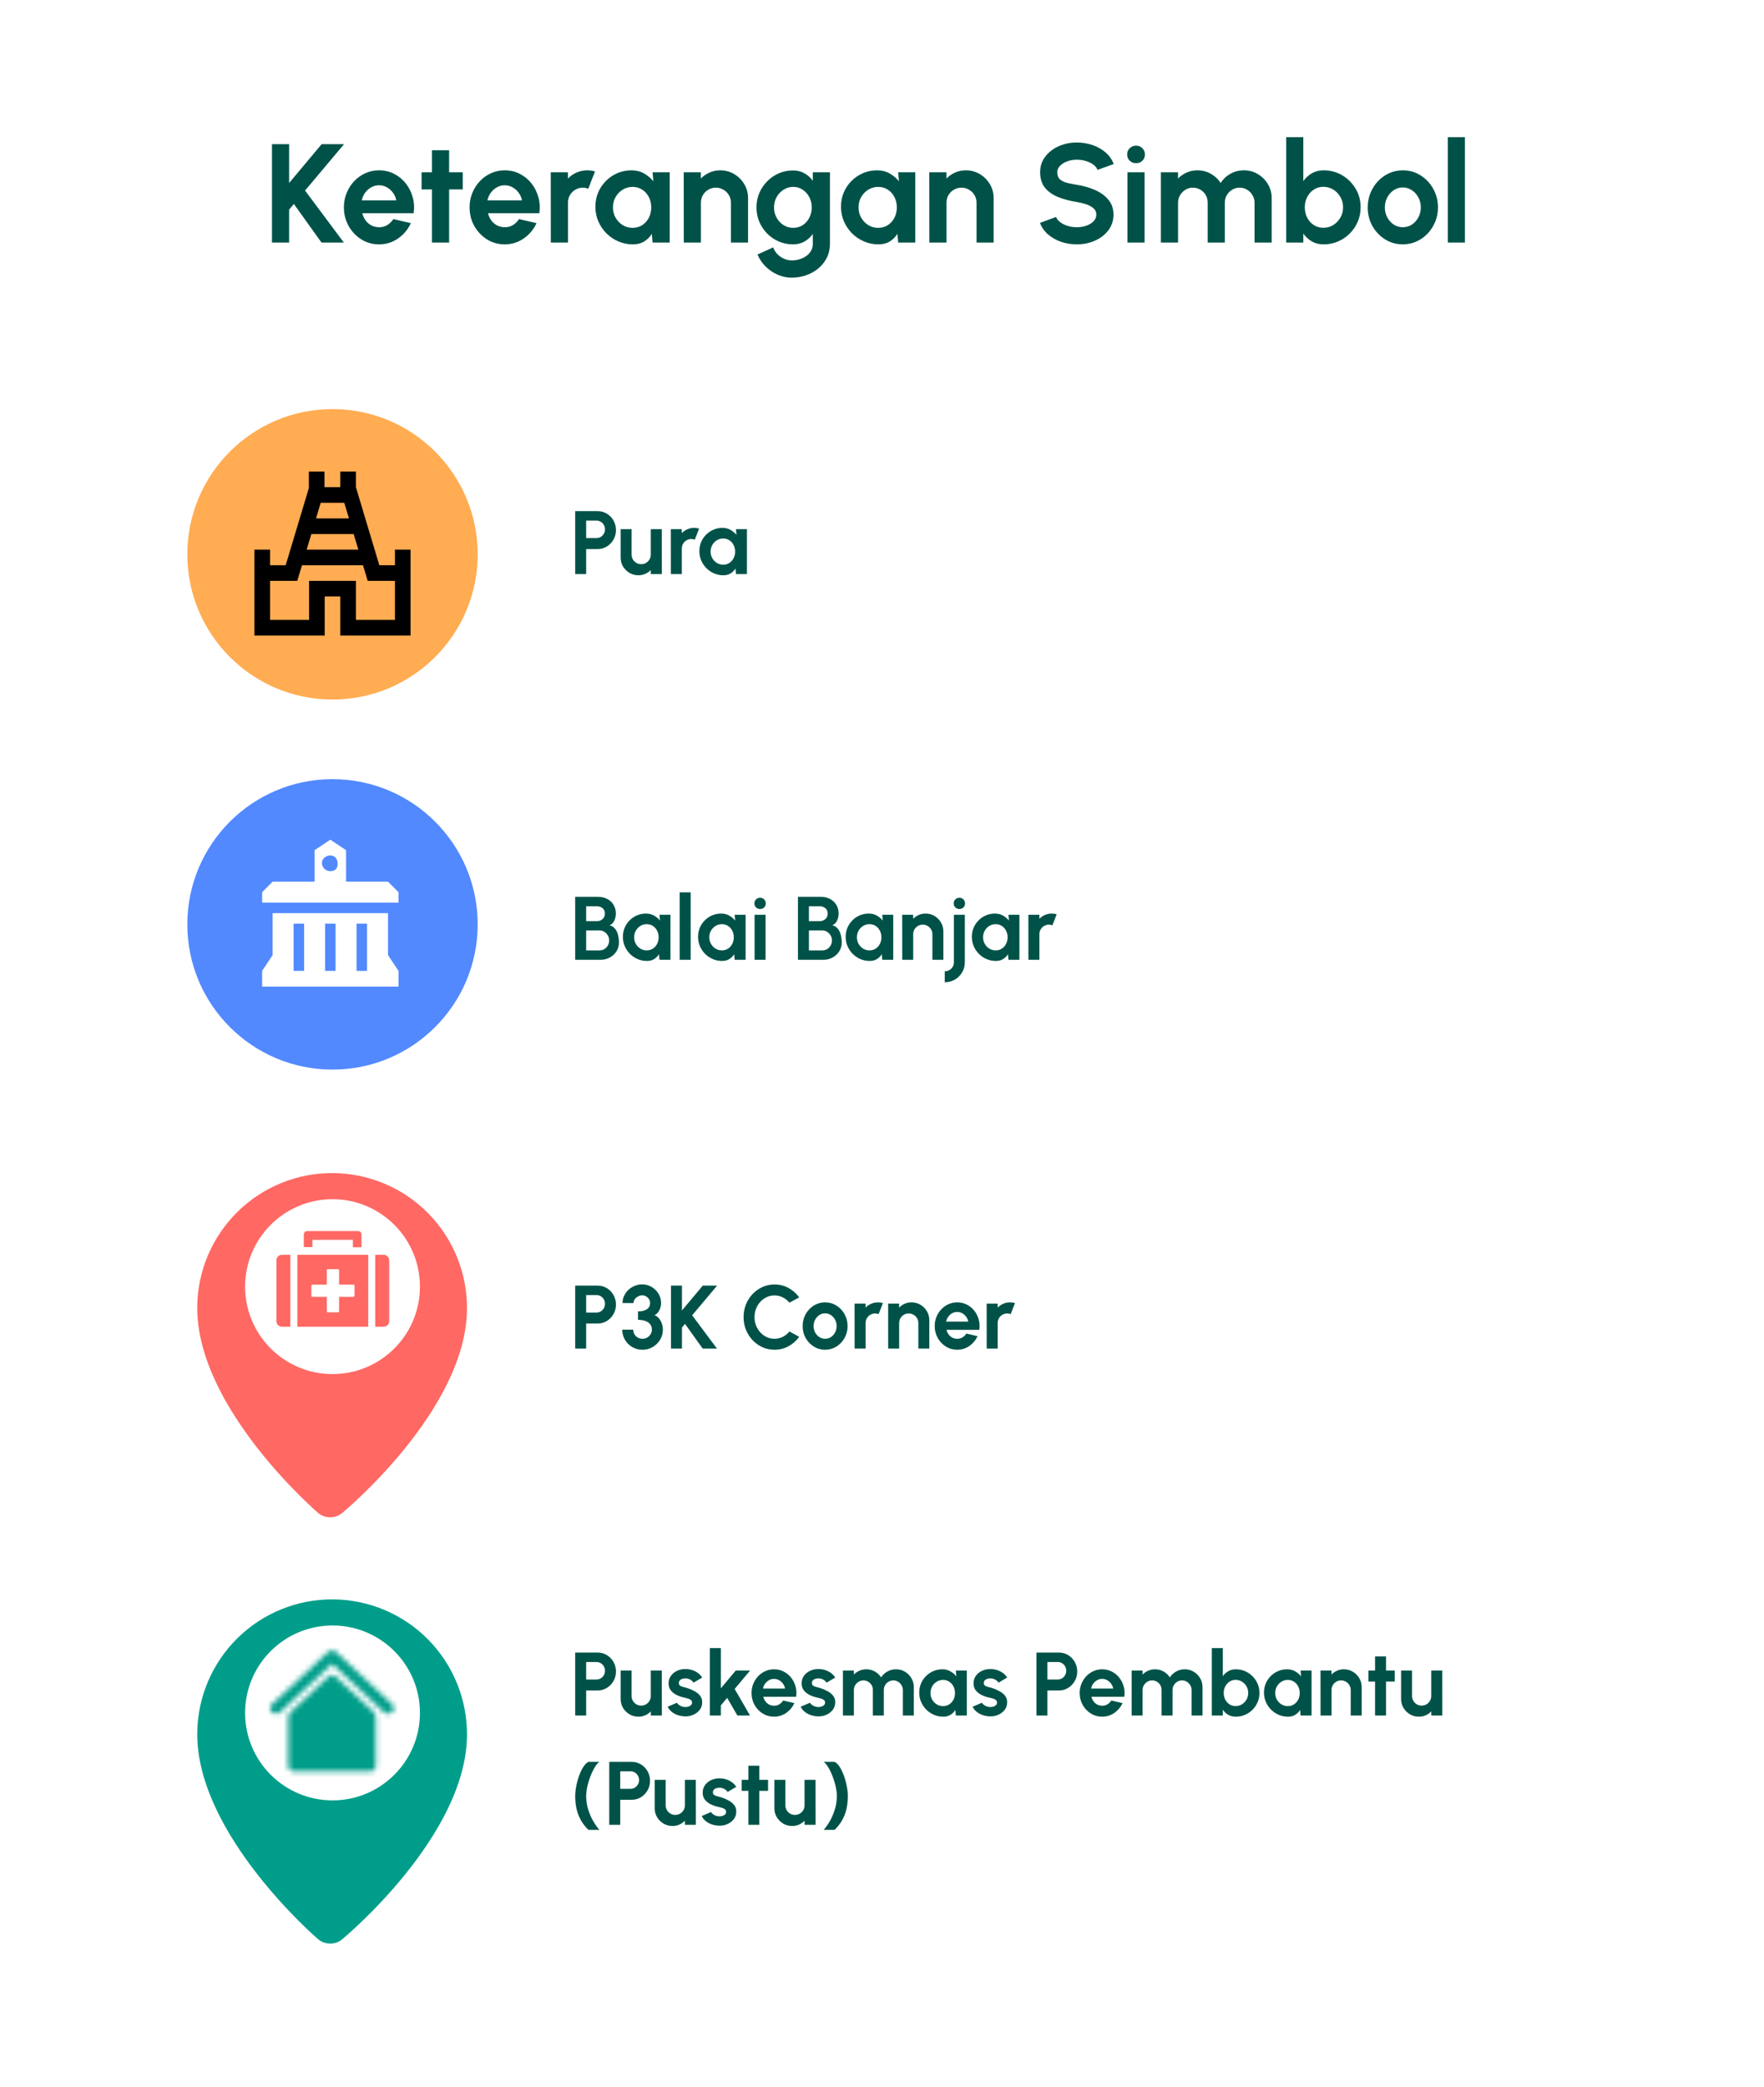 <svg width="339" height="401" viewBox="0 0 339 401" fill="none" xmlns="http://www.w3.org/2000/svg">
<rect y="0.6" width="338.7" height="400.2" rx="30" fill="white"/>
<circle cx="63.9" cy="106.5" r="27.9" fill="#FFAC52"/>
<path d="M75.898 105.6V108.6H72.898L68.398 93.6V90.6H65.398V93.6H62.353V90.6H59.353V93.78L54.898 108.6H51.898V105.6H48.898V122.1H62.398V114.6H65.398V122.1H78.898V105.6H75.898ZM68.863 105.6H58.933L59.833 102.6H67.963L68.863 105.6ZM67.063 99.6H60.733L61.633 96.6H66.163L67.063 99.6ZM75.898 119.1H68.398V111.6H59.398V119.1H51.898V111.6H57.133L58.033 108.6H69.763L70.663 111.6H75.898V119.1Z" fill="black"/>
<circle cx="63.9" cy="177.599" r="27.9" fill="#5289FF"/>
<path d="M74.567 169.392H66.503V163.344L63.479 161.328L60.455 163.344V169.392H52.391L50.375 171.408V173.424H76.583V171.408L74.567 169.392ZM63.479 164.352C64.285 164.352 64.89 164.957 64.89 165.965C64.89 166.973 64.285 167.376 63.479 167.376C62.673 167.376 61.866 166.771 61.866 165.763C61.866 164.957 62.673 164.352 63.479 164.352ZM74.567 175.44H52.391V183.504L50.375 186.528V189.552H76.583V186.528L74.567 183.504V175.44ZM58.439 186.528H56.423V177.456H58.439V186.528ZM64.487 186.528H62.471V177.456H64.487V186.528ZM70.535 186.528H68.519V177.456H70.535V186.528Z" fill="white"/>
<path d="M110.537 184.4V172.304H114.943C115.583 172.304 116.159 172.437 116.671 172.702C117.19 172.961 117.599 173.335 117.898 173.825C118.203 174.309 118.356 174.882 118.356 175.544C118.356 175.838 118.313 176.135 118.226 176.434C118.14 176.734 118.008 177.005 117.829 177.246C117.65 177.483 117.42 177.658 117.138 177.774C117.512 177.866 117.817 178.033 118.054 178.275C118.29 178.517 118.474 178.802 118.607 179.13C118.739 179.453 118.828 179.784 118.874 180.124C118.926 180.458 118.952 180.769 118.952 181.057C118.952 181.696 118.794 182.266 118.477 182.767C118.16 183.269 117.734 183.666 117.198 183.96C116.668 184.254 116.081 184.4 115.436 184.4H110.537ZM112.645 182.595H115.22C115.565 182.595 115.876 182.511 116.153 182.344C116.429 182.177 116.651 181.947 116.818 181.653C116.985 181.359 117.069 181.025 117.069 180.651C117.069 180.328 116.985 180.023 116.818 179.735C116.651 179.447 116.429 179.214 116.153 179.035C115.876 178.856 115.565 178.767 115.22 178.767H112.645V182.595ZM112.645 176.987H114.701C115.128 176.987 115.49 176.855 115.79 176.59C116.095 176.325 116.248 175.974 116.248 175.536C116.248 175.069 116.095 174.718 115.79 174.482C115.49 174.24 115.128 174.119 114.701 174.119H112.645V176.987ZM126.738 175.76H128.846V184.4H126.738L126.643 183.329C126.406 183.715 126.092 184.029 125.701 184.271C125.315 184.507 124.857 184.625 124.327 184.625C123.688 184.625 123.089 184.504 122.53 184.262C121.971 184.02 121.479 183.686 121.052 183.26C120.632 182.834 120.301 182.341 120.059 181.782C119.823 181.224 119.705 180.625 119.705 179.985C119.705 179.369 119.817 178.79 120.042 178.249C120.272 177.707 120.592 177.232 121.001 176.823C121.41 176.414 121.882 176.094 122.418 175.864C122.953 175.634 123.529 175.518 124.146 175.518C124.716 175.518 125.226 175.645 125.675 175.899C126.13 176.152 126.516 176.475 126.833 176.866L126.738 175.76ZM124.275 182.595C124.724 182.595 125.122 182.482 125.468 182.258C125.813 182.033 126.084 181.731 126.28 181.35C126.476 180.965 126.573 180.541 126.573 180.08C126.573 179.614 126.476 179.19 126.28 178.81C126.084 178.424 125.81 178.119 125.459 177.894C125.113 177.67 124.719 177.558 124.275 177.558C123.832 177.558 123.426 177.673 123.057 177.903C122.694 178.128 122.403 178.43 122.184 178.81C121.971 179.19 121.865 179.614 121.865 180.08C121.865 180.547 121.974 180.97 122.193 181.35C122.412 181.731 122.703 182.033 123.066 182.258C123.434 182.482 123.837 182.595 124.275 182.595ZM130.618 184.4V171.44H132.726V184.4H130.618ZM141.183 175.76H143.291V184.4H141.183L141.088 183.329C140.851 183.715 140.537 184.029 140.146 184.271C139.76 184.507 139.302 184.625 138.772 184.625C138.133 184.625 137.534 184.504 136.975 184.262C136.416 184.02 135.924 183.686 135.497 183.26C135.077 182.834 134.746 182.341 134.504 181.782C134.268 181.224 134.15 180.625 134.15 179.985C134.15 179.369 134.262 178.79 134.487 178.249C134.717 177.707 135.037 177.232 135.446 176.823C135.855 176.414 136.327 176.094 136.863 175.864C137.398 175.634 137.974 175.518 138.591 175.518C139.161 175.518 139.671 175.645 140.12 175.899C140.575 176.152 140.961 176.475 141.278 176.866L141.183 175.76ZM138.72 182.595C139.169 182.595 139.567 182.482 139.913 182.258C140.258 182.033 140.529 181.731 140.725 181.35C140.921 180.965 141.018 180.541 141.018 180.08C141.018 179.614 140.921 179.19 140.725 178.81C140.529 178.424 140.255 178.119 139.904 177.894C139.558 177.67 139.164 177.558 138.72 177.558C138.277 177.558 137.871 177.673 137.502 177.903C137.139 178.128 136.848 178.43 136.629 178.81C136.416 179.19 136.31 179.614 136.31 180.08C136.31 180.547 136.419 180.97 136.638 181.35C136.857 181.731 137.148 182.033 137.511 182.258C137.879 182.482 138.282 182.595 138.72 182.595ZM145.012 175.76H147.121V184.4H145.012V175.76ZM146.084 174.646C145.773 174.646 145.511 174.545 145.298 174.343C145.084 174.136 144.978 173.877 144.978 173.566C144.978 173.261 145.084 173.004 145.298 172.797C145.511 172.59 145.77 172.486 146.075 172.486C146.38 172.486 146.637 172.59 146.844 172.797C147.057 173.004 147.164 173.261 147.164 173.566C147.164 173.877 147.06 174.136 146.853 174.343C146.645 174.545 146.389 174.646 146.084 174.646ZM153.349 184.4V172.304H157.755C158.394 172.304 158.97 172.437 159.483 172.702C160.001 172.961 160.41 173.335 160.71 173.825C161.015 174.309 161.168 174.882 161.168 175.544C161.168 175.838 161.125 176.135 161.038 176.434C160.952 176.734 160.819 177.005 160.641 177.246C160.462 177.483 160.232 177.658 159.95 177.774C160.324 177.866 160.629 178.033 160.865 178.275C161.102 178.517 161.286 178.802 161.418 179.13C161.551 179.453 161.64 179.784 161.686 180.124C161.738 180.458 161.764 180.769 161.764 181.057C161.764 181.696 161.606 182.266 161.289 182.767C160.972 183.269 160.546 183.666 160.01 183.96C159.48 184.254 158.893 184.4 158.248 184.4H153.349ZM155.457 182.595H158.032C158.377 182.595 158.688 182.511 158.965 182.344C159.241 182.177 159.463 181.947 159.63 181.653C159.797 181.359 159.881 181.025 159.881 180.651C159.881 180.328 159.797 180.023 159.63 179.735C159.463 179.447 159.241 179.214 158.965 179.035C158.688 178.856 158.377 178.767 158.032 178.767H155.457V182.595ZM155.457 176.987H157.513C157.939 176.987 158.302 176.855 158.602 176.59C158.907 176.325 159.06 175.974 159.06 175.536C159.06 175.069 158.907 174.718 158.602 174.482C158.302 174.24 157.939 174.119 157.513 174.119H155.457V176.987ZM169.549 175.76H171.658V184.4H169.549L169.454 183.329C169.218 183.715 168.904 184.029 168.513 184.271C168.127 184.507 167.669 184.625 167.139 184.625C166.5 184.625 165.901 184.504 165.342 184.262C164.783 184.02 164.291 183.686 163.864 183.26C163.444 182.834 163.113 182.341 162.871 181.782C162.635 181.224 162.517 180.625 162.517 179.985C162.517 179.369 162.629 178.79 162.853 178.249C163.084 177.707 163.404 177.232 163.813 176.823C164.221 176.414 164.694 176.094 165.229 175.864C165.765 175.634 166.341 175.518 166.957 175.518C167.528 175.518 168.037 175.645 168.487 175.899C168.942 176.152 169.328 176.475 169.645 176.866L169.549 175.76ZM167.087 182.595C167.536 182.595 167.934 182.482 168.279 182.258C168.625 182.033 168.896 181.731 169.092 181.35C169.287 180.965 169.385 180.541 169.385 180.08C169.385 179.614 169.287 179.19 169.092 178.81C168.896 178.424 168.622 178.119 168.271 177.894C167.925 177.67 167.531 177.558 167.087 177.558C166.644 177.558 166.237 177.673 165.869 177.903C165.506 178.128 165.215 178.43 164.996 178.81C164.783 179.19 164.677 179.614 164.677 180.08C164.677 180.547 164.786 180.97 165.005 181.35C165.224 181.731 165.515 182.033 165.877 182.258C166.246 182.482 166.649 182.595 167.087 182.595ZM181.294 178.94V184.4H179.185V179.493C179.185 179.153 179.102 178.845 178.935 178.568C178.768 178.286 178.543 178.064 178.261 177.903C177.984 177.736 177.676 177.653 177.336 177.653C176.997 177.653 176.686 177.736 176.403 177.903C176.127 178.064 175.905 178.286 175.738 178.568C175.577 178.845 175.496 179.153 175.496 179.493V184.4H173.388L173.379 175.76H175.487L175.496 176.529C175.79 176.218 176.141 175.974 176.55 175.795C176.959 175.611 177.4 175.518 177.872 175.518C178.5 175.518 179.073 175.674 179.591 175.985C180.11 176.29 180.522 176.702 180.827 177.221C181.138 177.733 181.294 178.306 181.294 178.94ZM181.557 188.72V186.612C181.885 186.612 182.182 186.534 182.447 186.379C182.712 186.229 182.922 186.022 183.078 185.757C183.233 185.498 183.311 185.207 183.311 184.884V175.76H185.419V184.884C185.419 185.587 185.246 186.229 184.901 186.811C184.561 187.393 184.097 187.856 183.51 188.202C182.928 188.548 182.277 188.72 181.557 188.72ZM184.382 174.646C184.071 174.646 183.809 174.545 183.596 174.343C183.383 174.136 183.276 173.877 183.276 173.566C183.276 173.261 183.383 173.004 183.596 172.797C183.809 172.59 184.068 172.486 184.374 172.486C184.679 172.486 184.935 172.59 185.143 172.797C185.356 173.004 185.462 173.261 185.462 173.566C185.462 173.877 185.359 174.136 185.151 174.343C184.944 174.545 184.687 174.646 184.382 174.646ZM193.799 175.76H195.907V184.4H193.799L193.704 183.329C193.468 183.715 193.154 184.029 192.762 184.271C192.376 184.507 191.918 184.625 191.388 184.625C190.749 184.625 190.15 184.504 189.591 184.262C189.032 184.02 188.54 183.686 188.114 183.26C187.693 182.834 187.362 182.341 187.12 181.782C186.884 181.224 186.766 180.625 186.766 179.985C186.766 179.369 186.878 178.79 187.103 178.249C187.333 177.707 187.653 177.232 188.062 176.823C188.471 176.414 188.943 176.094 189.479 175.864C190.015 175.634 190.591 175.518 191.207 175.518C191.777 175.518 192.287 175.645 192.736 175.899C193.191 176.152 193.577 176.475 193.894 176.866L193.799 175.76ZM191.336 182.595C191.786 182.595 192.183 182.482 192.529 182.258C192.874 182.033 193.145 181.731 193.341 181.35C193.537 180.965 193.635 180.541 193.635 180.08C193.635 179.614 193.537 179.19 193.341 178.81C193.145 178.424 192.872 178.119 192.52 177.894C192.175 177.67 191.78 177.558 191.336 177.558C190.893 177.558 190.487 177.673 190.118 177.903C189.755 178.128 189.464 178.43 189.246 178.81C189.032 179.19 188.926 179.614 188.926 180.08C188.926 180.547 189.035 180.97 189.254 181.35C189.473 181.731 189.764 182.033 190.127 182.258C190.496 182.482 190.899 182.595 191.336 182.595ZM197.637 184.4L197.629 175.76H199.737L199.745 176.529C200.039 176.218 200.391 175.974 200.8 175.795C201.209 175.611 201.649 175.518 202.121 175.518C202.438 175.518 202.755 175.565 203.072 175.657L202.242 177.782C202.024 177.696 201.805 177.653 201.586 177.653C201.246 177.653 200.935 177.736 200.653 177.903C200.376 178.064 200.154 178.286 199.987 178.568C199.826 178.845 199.745 179.153 199.745 179.493V184.4H197.637Z" fill="#005248"/>
<g filter="url(#filter0_d_1868_1984)">
<path fill-rule="evenodd" clip-rule="evenodd" d="M61.037 286.269C61.037 286.269 37.709 266.217 37.906 246.719C37.976 239.845 40.773 233.28 45.683 228.469C50.593 223.657 57.213 220.993 64.087 221.062C70.961 221.132 77.526 223.929 82.337 228.839C87.149 233.749 89.813 240.369 89.744 247.243C89.547 266.74 65.819 286.317 65.819 286.317C64.498 287.509 62.344 287.475 61.037 286.269ZM63.711 258.321C65.2 258.336 66.677 258.057 68.059 257.501C69.44 256.945 70.699 256.123 71.762 255.08C72.826 254.038 73.674 252.796 74.257 251.426C74.841 250.056 75.149 248.585 75.164 247.096C75.179 245.607 74.901 244.129 74.345 242.747C73.789 241.366 72.966 240.107 71.924 239.044C70.882 237.98 69.64 237.132 68.27 236.549C66.9 235.965 65.429 235.657 63.94 235.642C60.932 235.611 58.036 236.777 55.888 238.882C53.74 240.987 52.516 243.859 52.486 246.867C52.455 249.874 53.621 252.77 55.726 254.918C57.831 257.066 60.703 258.29 63.711 258.321Z" fill="#FF6863"/>
</g>
<circle cx="63.902" cy="247.2" r="16.8" fill="white"/>
<path d="M58.386 239.598H60.045V238.208H67.815V239.628H69.474V237.185H69.473C69.472 237.009 69.401 236.84 69.276 236.715C69.15 236.591 68.981 236.52 68.805 236.52H59.054C58.876 236.52 58.705 236.59 58.579 236.716C58.453 236.842 58.382 237.013 58.382 237.191C58.382 237.203 58.385 237.215 58.386 237.227V239.598ZM57.146 254.899H70.763V241.076H57.146V254.899ZM59.842 247.019C59.843 246.964 59.865 246.913 59.904 246.874C59.943 246.835 59.995 246.813 60.049 246.812L62.812 246.812V244.048C62.812 243.934 62.905 243.841 63.02 243.841H64.956C65.07 243.841 65.163 243.934 65.163 244.049V246.812H67.927C68.041 246.812 68.134 246.905 68.134 247.019V248.955C68.134 248.982 68.129 249.009 68.119 249.035C68.108 249.06 68.093 249.083 68.074 249.102C68.054 249.121 68.031 249.137 68.006 249.147C67.981 249.157 67.954 249.163 67.927 249.163H65.163V251.926C65.163 251.954 65.158 251.98 65.147 252.006C65.137 252.031 65.122 252.054 65.103 252.073C65.083 252.092 65.06 252.108 65.035 252.118C65.01 252.128 64.983 252.134 64.956 252.134H63.02C62.993 252.134 62.966 252.128 62.941 252.118C62.916 252.108 62.893 252.092 62.873 252.073C62.854 252.054 62.839 252.031 62.828 252.006C62.818 251.98 62.813 251.954 62.813 251.926V249.162H60.049C60.022 249.162 59.995 249.157 59.97 249.147C59.944 249.136 59.922 249.121 59.902 249.102C59.883 249.082 59.868 249.059 59.857 249.034C59.847 249.009 59.842 248.982 59.842 248.955V247.019ZM54.193 241.076C54.051 241.076 53.911 241.104 53.78 241.158C53.649 241.212 53.53 241.291 53.429 241.392C53.329 241.492 53.25 241.611 53.196 241.742C53.141 241.873 53.113 242.013 53.113 242.155C53.113 242.169 53.117 242.182 53.118 242.196V253.79C53.117 253.8 53.115 253.808 53.115 253.818C53.115 254.104 53.229 254.378 53.431 254.58C53.633 254.783 53.907 254.897 54.193 254.897V254.899H55.802V241.076L54.193 241.076ZM74.8 253.811V242.149H74.795C74.794 241.864 74.68 241.591 74.477 241.39C74.275 241.189 74.002 241.076 73.717 241.075H72.108V254.899H73.712V254.898C73.716 254.898 73.719 254.899 73.722 254.899C73.864 254.899 74.004 254.871 74.135 254.817C74.266 254.763 74.385 254.683 74.485 254.583C74.585 254.483 74.665 254.364 74.719 254.233C74.773 254.102 74.801 253.961 74.801 253.82C74.801 253.817 74.8 253.814 74.8 253.811Z" fill="#FF6863"/>
<g filter="url(#filter1_d_1868_1984)">
<path fill-rule="evenodd" clip-rule="evenodd" d="M61.037 368.17C61.037 368.17 37.709 348.117 37.906 328.62C37.976 321.746 40.773 315.181 45.683 310.369C50.593 305.558 57.213 302.893 64.087 302.963C70.961 303.032 77.526 305.83 82.337 310.739C87.149 315.649 89.813 322.269 89.744 329.143C89.547 348.641 65.819 368.218 65.819 368.218C64.498 369.41 62.344 369.375 61.037 368.17ZM63.711 340.221C65.2 340.236 66.677 339.958 68.059 339.402C69.44 338.846 70.699 338.023 71.762 336.981C72.826 335.938 73.674 334.697 74.257 333.327C74.841 331.957 75.149 330.485 75.164 328.996C75.179 327.507 74.901 326.029 74.345 324.648C73.789 323.266 72.966 322.008 71.924 320.944C70.882 319.881 69.64 319.033 68.27 318.449C66.9 317.865 65.429 317.557 63.94 317.542C60.932 317.512 58.036 318.677 55.888 320.782C53.74 322.887 52.516 325.76 52.486 328.767C52.455 331.774 53.621 334.671 55.726 336.819C57.831 338.967 60.703 340.191 63.711 340.221Z" fill="#009E8A"/>
</g>
<circle cx="63.902" cy="329.101" r="16.8" fill="white"/>
<mask id="mask0_1868_1984" style="mask-type:luminance" maskUnits="userSpaceOnUse" x="51" y="317" width="25" height="24">
<path d="M56.445 329.774V339.278H71.167V329.774L63.806 322.91L56.445 329.774Z" fill="white" stroke="white" stroke-width="2.112" stroke-linejoin="round"/>
<path d="M52.248 327.443C52.14 327.54 52.054 327.657 51.994 327.786C51.935 327.914 51.904 328.053 51.902 328.193C51.901 328.333 51.93 328.472 51.987 328.602C52.044 328.732 52.128 328.85 52.234 328.949C52.34 329.048 52.467 329.127 52.606 329.18C52.745 329.233 52.894 329.259 53.045 329.258C53.195 329.257 53.344 329.228 53.482 329.173C53.62 329.117 53.745 329.037 53.849 328.936L52.248 327.443ZM63.807 318.157L64.608 317.411C64.395 317.213 64.107 317.102 63.807 317.102C63.507 317.102 63.219 317.213 63.006 317.411L63.807 318.157ZM73.764 328.936C73.869 329.037 73.994 329.117 74.132 329.173C74.27 329.228 74.419 329.257 74.569 329.258C74.719 329.259 74.868 329.233 75.008 329.18C75.147 329.127 75.273 329.048 75.38 328.949C75.486 328.85 75.57 328.732 75.627 328.602C75.684 328.472 75.713 328.333 75.711 328.193C75.71 328.053 75.679 327.914 75.619 327.786C75.56 327.657 75.474 327.54 75.366 327.443L73.764 328.936ZM53.849 328.936L64.608 318.904L63.006 317.411L52.248 327.443L53.849 328.936ZM63.006 318.904L73.764 328.936L75.366 327.443L64.608 317.411L63.006 318.904Z" fill="white"/>
<path d="M60.977 332.413H66.639M63.808 329.773V335.053" stroke="black" stroke-width="2.112" stroke-linecap="round" stroke-linejoin="round"/>
</mask>
<g mask="url(#mask0_1868_1984)">
<path d="M50.215 316.045H77.393V341.389H50.215V316.045Z" fill="#009E8A"/>
</g>
<path d="M110.537 329.6V317.504H114.857C115.513 317.504 116.107 317.668 116.637 317.996C117.172 318.324 117.596 318.765 117.907 319.318C118.218 319.871 118.373 320.479 118.373 321.141C118.373 321.821 118.212 322.437 117.889 322.99C117.573 323.537 117.146 323.975 116.611 324.303C116.075 324.626 115.49 324.787 114.857 324.787H112.645V329.6H110.537ZM112.645 322.679H114.632C114.932 322.679 115.205 322.604 115.453 322.454C115.701 322.305 115.896 322.103 116.04 321.85C116.19 321.596 116.265 321.314 116.265 321.003C116.265 320.686 116.19 320.401 116.04 320.147C115.896 319.894 115.701 319.692 115.453 319.543C115.205 319.393 114.932 319.318 114.632 319.318H112.645V322.679ZM119.27 326.403V320.96H121.378V325.85C121.378 326.19 121.462 326.501 121.629 326.783C121.796 327.059 122.017 327.281 122.294 327.448C122.576 327.61 122.884 327.69 123.218 327.69C123.564 327.69 123.875 327.61 124.152 327.448C124.428 327.281 124.65 327.059 124.817 326.783C124.984 326.501 125.067 326.19 125.067 325.85V320.96H127.176L127.184 329.6H125.076L125.067 328.813C124.768 329.124 124.414 329.372 124.005 329.556C123.596 329.735 123.158 329.824 122.691 329.824C122.064 329.824 121.49 329.672 120.972 329.366C120.454 329.055 120.039 328.643 119.728 328.131C119.423 327.612 119.27 327.036 119.27 326.403ZM131.462 329.755C131.013 329.726 130.578 329.637 130.158 329.487C129.743 329.332 129.374 329.122 129.052 328.857C128.729 328.592 128.482 328.275 128.309 327.906L130.089 327.146C130.158 327.261 130.27 327.385 130.426 327.517C130.581 327.644 130.766 327.751 130.979 327.837C131.198 327.923 131.437 327.967 131.696 327.967C131.915 327.967 132.122 327.938 132.318 327.88C132.519 327.817 132.681 327.722 132.802 327.595C132.928 327.468 132.992 327.304 132.992 327.103C132.992 326.89 132.917 326.725 132.767 326.61C132.623 326.489 132.439 326.4 132.214 326.342C131.995 326.279 131.782 326.221 131.575 326.17C131.028 326.06 130.518 325.89 130.046 325.66C129.579 325.429 129.202 325.133 128.914 324.77C128.631 324.401 128.49 323.958 128.49 323.439C128.49 322.869 128.64 322.377 128.94 321.962C129.245 321.547 129.639 321.227 130.123 321.003C130.613 320.778 131.14 320.666 131.704 320.666C132.39 320.666 133.018 320.81 133.588 321.098C134.164 321.38 134.619 321.78 134.953 322.299L133.286 323.284C133.205 323.146 133.093 323.019 132.949 322.904C132.805 322.783 132.64 322.685 132.456 322.61C132.272 322.529 132.079 322.483 131.877 322.472C131.618 322.46 131.382 322.483 131.169 322.541C130.956 322.598 130.783 322.696 130.65 322.834C130.524 322.973 130.46 323.157 130.46 323.387C130.46 323.606 130.547 323.77 130.719 323.88C130.892 323.984 131.1 324.064 131.342 324.122C131.589 324.179 131.825 324.243 132.05 324.312C132.557 324.479 133.032 324.683 133.476 324.925C133.925 325.167 134.285 325.464 134.556 325.815C134.826 326.167 134.956 326.587 134.944 327.077C134.944 327.635 134.777 328.125 134.443 328.546C134.109 328.96 133.677 329.277 133.147 329.496C132.623 329.715 132.062 329.801 131.462 329.755ZM144.139 329.6H141.711L139.741 326.204L138.531 327.647V329.6H136.423V316.64H138.531V324.372L141.391 320.96H144.147L141.184 324.493L144.139 329.6ZM148.747 329.824C147.952 329.824 147.226 329.62 146.569 329.211C145.918 328.802 145.397 328.252 145.005 327.561C144.619 326.869 144.427 326.106 144.427 325.271C144.427 324.643 144.539 324.056 144.763 323.508C144.988 322.955 145.296 322.472 145.688 322.057C146.085 321.636 146.546 321.308 147.07 321.072C147.595 320.836 148.153 320.718 148.747 320.718C149.42 320.718 150.037 320.862 150.595 321.15C151.16 321.432 151.638 321.821 152.03 322.316C152.421 322.811 152.707 323.376 152.885 324.01C153.064 324.643 153.104 325.306 153.006 325.997H146.69C146.771 326.319 146.903 326.61 147.088 326.869C147.272 327.123 147.505 327.327 147.787 327.483C148.07 327.633 148.389 327.71 148.747 327.716C149.115 327.722 149.449 327.635 149.749 327.457C150.054 327.273 150.307 327.025 150.509 326.714L152.66 327.215C152.309 327.981 151.785 328.609 151.088 329.098C150.391 329.582 149.611 329.824 148.747 329.824ZM146.621 324.416H150.872C150.809 324.07 150.673 323.759 150.466 323.482C150.264 323.2 150.014 322.976 149.714 322.809C149.415 322.642 149.092 322.558 148.747 322.558C148.401 322.558 148.081 322.642 147.787 322.809C147.494 322.97 147.243 323.192 147.036 323.474C146.834 323.75 146.696 324.064 146.621 324.416ZM157.028 329.755C156.579 329.726 156.144 329.637 155.723 329.487C155.309 329.332 154.94 329.122 154.618 328.857C154.295 328.592 154.047 328.275 153.875 327.906L155.654 327.146C155.723 327.261 155.836 327.385 155.991 327.517C156.147 327.644 156.331 327.751 156.544 327.837C156.763 327.923 157.002 327.967 157.261 327.967C157.48 327.967 157.688 327.938 157.883 327.88C158.085 327.817 158.246 327.722 158.367 327.595C158.494 327.468 158.557 327.304 158.557 327.103C158.557 326.89 158.483 326.725 158.333 326.61C158.189 326.489 158.004 326.4 157.78 326.342C157.561 326.279 157.348 326.221 157.14 326.17C156.593 326.06 156.083 325.89 155.611 325.66C155.145 325.429 154.767 325.133 154.479 324.77C154.197 324.401 154.056 323.958 154.056 323.439C154.056 322.869 154.206 322.377 154.505 321.962C154.811 321.547 155.205 321.227 155.689 321.003C156.179 320.778 156.706 320.666 157.27 320.666C157.955 320.666 158.583 320.81 159.154 321.098C159.73 321.38 160.185 321.78 160.519 322.299L158.851 323.284C158.771 323.146 158.658 323.019 158.514 322.904C158.37 322.783 158.206 322.685 158.022 322.61C157.837 322.529 157.644 322.483 157.443 322.472C157.184 322.46 156.947 322.483 156.734 322.541C156.521 322.598 156.348 322.696 156.216 322.834C156.089 322.973 156.026 323.157 156.026 323.387C156.026 323.606 156.112 323.77 156.285 323.88C156.458 323.984 156.665 324.064 156.907 324.122C157.155 324.179 157.391 324.243 157.616 324.312C158.123 324.479 158.598 324.683 159.041 324.925C159.491 325.167 159.851 325.464 160.121 325.815C160.392 326.167 160.522 326.587 160.51 327.077C160.51 327.635 160.343 328.125 160.009 328.546C159.675 328.96 159.243 329.277 158.713 329.496C158.189 329.715 157.627 329.801 157.028 329.755ZM161.989 329.6V320.96H164.097V321.729C164.391 321.418 164.742 321.173 165.151 320.994C165.56 320.81 166.001 320.718 166.473 320.718C167.072 320.718 167.622 320.859 168.123 321.141C168.63 321.423 169.033 321.801 169.333 322.273C169.638 321.801 170.041 321.423 170.542 321.141C171.043 320.859 171.593 320.718 172.193 320.718C172.826 320.718 173.399 320.873 173.912 321.184C174.43 321.49 174.842 321.901 175.147 322.42C175.458 322.932 175.614 323.506 175.614 324.139V329.6H173.506V324.701C173.506 324.367 173.422 324.061 173.255 323.785C173.094 323.503 172.875 323.278 172.599 323.111C172.328 322.938 172.023 322.852 171.683 322.852C171.343 322.852 171.035 322.935 170.758 323.102C170.488 323.264 170.269 323.482 170.102 323.759C169.935 324.035 169.851 324.349 169.851 324.701V329.6H167.743V324.701C167.743 324.349 167.662 324.035 167.501 323.759C167.34 323.482 167.121 323.264 166.844 323.102C166.568 322.935 166.26 322.852 165.92 322.852C165.586 322.852 165.281 322.938 165.004 323.111C164.728 323.278 164.506 323.503 164.339 323.785C164.177 324.061 164.097 324.367 164.097 324.701V329.6H161.989ZM183.691 320.96H185.799V329.6H183.691L183.596 328.528C183.36 328.914 183.046 329.228 182.654 329.47C182.268 329.706 181.81 329.824 181.28 329.824C180.641 329.824 180.042 329.703 179.483 329.461C178.924 329.219 178.432 328.885 178.006 328.459C177.585 328.033 177.254 327.54 177.012 326.982C176.776 326.423 176.658 325.824 176.658 325.185C176.658 324.568 176.77 323.989 176.995 323.448C177.225 322.906 177.545 322.431 177.954 322.022C178.363 321.613 178.835 321.294 179.371 321.063C179.906 320.833 180.482 320.718 181.099 320.718C181.669 320.718 182.179 320.844 182.628 321.098C183.083 321.351 183.469 321.674 183.786 322.066L183.691 320.96ZM181.228 327.794C181.678 327.794 182.075 327.682 182.421 327.457C182.766 327.232 183.037 326.93 183.233 326.55C183.429 326.164 183.527 325.74 183.527 325.28C183.527 324.813 183.429 324.39 183.233 324.01C183.037 323.624 182.763 323.318 182.412 323.094C182.066 322.869 181.672 322.757 181.228 322.757C180.785 322.757 180.379 322.872 180.01 323.102C179.647 323.327 179.356 323.629 179.137 324.01C178.924 324.39 178.818 324.813 178.818 325.28C178.818 325.746 178.927 326.17 179.146 326.55C179.365 326.93 179.656 327.232 180.019 327.457C180.387 327.682 180.791 327.794 181.228 327.794ZM190.069 329.755C189.62 329.726 189.185 329.637 188.765 329.487C188.35 329.332 187.981 329.122 187.659 328.857C187.336 328.592 187.089 328.275 186.916 327.906L188.696 327.146C188.765 327.261 188.877 327.385 189.033 327.517C189.188 327.644 189.372 327.751 189.586 327.837C189.804 327.923 190.043 327.967 190.303 327.967C190.522 327.967 190.729 327.938 190.925 327.88C191.126 327.817 191.288 327.722 191.409 327.595C191.535 327.468 191.599 327.304 191.599 327.103C191.599 326.89 191.524 326.725 191.374 326.61C191.23 326.489 191.046 326.4 190.821 326.342C190.602 326.279 190.389 326.221 190.182 326.17C189.634 326.06 189.125 325.89 188.652 325.66C188.186 325.429 187.809 325.133 187.521 324.77C187.238 324.401 187.097 323.958 187.097 323.439C187.097 322.869 187.247 322.377 187.546 321.962C187.852 321.547 188.246 321.227 188.73 321.003C189.22 320.778 189.747 320.666 190.311 320.666C190.997 320.666 191.625 320.81 192.195 321.098C192.771 321.38 193.226 321.78 193.56 322.299L191.892 323.284C191.812 323.146 191.699 323.019 191.555 322.904C191.411 322.783 191.247 322.685 191.063 322.61C190.879 322.529 190.686 322.483 190.484 322.472C190.225 322.46 189.989 322.483 189.776 322.541C189.562 322.598 189.39 322.696 189.257 322.834C189.13 322.973 189.067 323.157 189.067 323.387C189.067 323.606 189.154 323.77 189.326 323.88C189.499 323.984 189.706 324.064 189.948 324.122C190.196 324.179 190.432 324.243 190.657 324.312C191.164 324.479 191.639 324.683 192.082 324.925C192.532 325.167 192.892 325.464 193.162 325.815C193.433 326.167 193.563 326.587 193.551 327.077C193.551 327.635 193.384 328.125 193.05 328.546C192.716 328.96 192.284 329.277 191.754 329.496C191.23 329.715 190.668 329.801 190.069 329.755ZM199.181 329.6V317.504H203.501C204.158 317.504 204.751 317.668 205.281 317.996C205.817 318.324 206.24 318.765 206.551 319.318C206.862 319.871 207.018 320.479 207.018 321.141C207.018 321.821 206.856 322.437 206.534 322.99C206.217 323.537 205.791 323.975 205.255 324.303C204.719 324.626 204.135 324.787 203.501 324.787H201.289V329.6H199.181ZM201.289 322.679H203.277C203.576 322.679 203.85 322.604 204.097 322.454C204.345 322.305 204.541 322.103 204.685 321.85C204.835 321.596 204.909 321.314 204.909 321.003C204.909 320.686 204.835 320.401 204.685 320.147C204.541 319.894 204.345 319.692 204.097 319.543C203.85 319.393 203.576 319.318 203.277 319.318H201.289V322.679ZM211.808 329.824C211.014 329.824 210.288 329.62 209.631 329.211C208.98 328.802 208.459 328.252 208.067 327.561C207.681 326.869 207.488 326.106 207.488 325.271C207.488 324.643 207.601 324.056 207.825 323.508C208.05 322.955 208.358 322.472 208.75 322.057C209.147 321.636 209.608 321.308 210.132 321.072C210.656 320.836 211.215 320.718 211.808 320.718C212.482 320.718 213.099 320.862 213.657 321.15C214.222 321.432 214.7 321.821 215.092 322.316C215.483 322.811 215.768 323.376 215.947 324.01C216.126 324.643 216.166 325.306 216.068 325.997H209.752C209.833 326.319 209.965 326.61 210.15 326.869C210.334 327.123 210.567 327.327 210.849 327.483C211.132 327.633 211.451 327.71 211.808 327.716C212.177 327.722 212.511 327.635 212.811 327.457C213.116 327.273 213.369 327.025 213.571 326.714L215.722 327.215C215.371 327.981 214.847 328.609 214.15 329.098C213.453 329.582 212.672 329.824 211.808 329.824ZM209.683 324.416H213.934C213.87 324.07 213.735 323.759 213.528 323.482C213.326 323.2 213.076 322.976 212.776 322.809C212.477 322.642 212.154 322.558 211.808 322.558C211.463 322.558 211.143 322.642 210.849 322.809C210.556 322.97 210.305 323.192 210.098 323.474C209.896 323.75 209.758 324.064 209.683 324.416ZM217.474 329.6V320.96H219.582V321.729C219.876 321.418 220.227 321.173 220.636 320.994C221.045 320.81 221.486 320.718 221.958 320.718C222.557 320.718 223.107 320.859 223.608 321.141C224.115 321.423 224.518 321.801 224.818 322.273C225.123 321.801 225.526 321.423 226.027 321.141C226.528 320.859 227.078 320.718 227.678 320.718C228.311 320.718 228.884 320.873 229.397 321.184C229.915 321.49 230.327 321.901 230.632 322.42C230.943 322.932 231.099 323.506 231.099 324.139V329.6H228.991V324.701C228.991 324.367 228.907 324.061 228.74 323.785C228.579 323.503 228.36 323.278 228.084 323.111C227.813 322.938 227.508 322.852 227.168 322.852C226.828 322.852 226.52 322.935 226.243 323.102C225.973 323.264 225.754 323.482 225.587 323.759C225.42 324.035 225.336 324.349 225.336 324.701V329.6H223.228V324.701C223.228 324.349 223.147 324.035 222.986 323.759C222.825 323.482 222.606 323.264 222.329 323.102C222.053 322.935 221.745 322.852 221.405 322.852C221.071 322.852 220.766 322.938 220.489 323.111C220.213 323.278 219.991 323.503 219.824 323.785C219.662 324.061 219.582 324.367 219.582 324.701V329.6H217.474ZM237.477 320.718C238.318 320.718 239.084 320.922 239.775 321.331C240.466 321.74 241.017 322.29 241.426 322.981C241.834 323.667 242.039 324.427 242.039 325.262C242.039 325.89 241.921 326.481 241.685 327.034C241.449 327.586 241.12 328.073 240.7 328.494C240.285 328.908 239.801 329.234 239.248 329.47C238.701 329.706 238.111 329.824 237.477 329.824C236.936 329.824 236.455 329.703 236.034 329.461C235.619 329.214 235.271 328.894 234.989 328.502V329.6H232.881V316.64H234.989V322.04C235.271 321.648 235.619 321.331 236.034 321.089C236.455 320.842 236.936 320.718 237.477 320.718ZM237.451 327.785C237.9 327.785 238.306 327.673 238.669 327.448C239.038 327.218 239.332 326.913 239.551 326.532C239.77 326.152 239.879 325.729 239.879 325.262C239.879 324.802 239.77 324.381 239.551 324.001C239.332 323.615 239.038 323.31 238.669 323.085C238.301 322.86 237.895 322.748 237.451 322.748C237.013 322.748 236.622 322.863 236.276 323.094C235.93 323.318 235.66 323.624 235.464 324.01C235.268 324.39 235.17 324.807 235.17 325.262C235.17 325.729 235.268 326.155 235.464 326.541C235.66 326.921 235.93 327.224 236.276 327.448C236.622 327.673 237.013 327.785 237.451 327.785ZM249.942 320.96H252.05V329.6H249.942L249.847 328.528C249.611 328.914 249.297 329.228 248.905 329.47C248.519 329.706 248.061 329.824 247.531 329.824C246.892 329.824 246.293 329.703 245.734 329.461C245.176 329.219 244.683 328.885 244.257 328.459C243.836 328.033 243.505 327.54 243.263 326.982C243.027 326.423 242.909 325.824 242.909 325.185C242.909 324.568 243.021 323.989 243.246 323.448C243.476 322.906 243.796 322.431 244.205 322.022C244.614 321.613 245.086 321.294 245.622 321.063C246.158 320.833 246.734 320.718 247.35 320.718C247.92 320.718 248.43 320.844 248.879 321.098C249.334 321.351 249.72 321.674 250.037 322.066L249.942 320.96ZM247.48 327.794C247.929 327.794 248.326 327.682 248.672 327.457C249.018 327.232 249.288 326.93 249.484 326.55C249.68 326.164 249.778 325.74 249.778 325.28C249.778 324.813 249.68 324.39 249.484 324.01C249.288 323.624 249.015 323.318 248.663 323.094C248.318 322.869 247.923 322.757 247.48 322.757C247.036 322.757 246.63 322.872 246.261 323.102C245.898 323.327 245.608 323.629 245.389 324.01C245.176 324.39 245.069 324.813 245.069 325.28C245.069 325.746 245.178 326.17 245.397 326.55C245.616 326.93 245.907 327.232 246.27 327.457C246.639 327.682 247.042 327.794 247.48 327.794ZM261.686 324.139V329.6H259.578V324.692C259.578 324.352 259.494 324.044 259.327 323.768C259.16 323.485 258.936 323.264 258.653 323.102C258.377 322.935 258.069 322.852 257.729 322.852C257.389 322.852 257.078 322.935 256.796 323.102C256.519 323.264 256.298 323.485 256.131 323.768C255.969 324.044 255.889 324.352 255.889 324.692V329.6H253.78L253.772 320.96H255.88L255.889 321.729C256.182 321.418 256.534 321.173 256.943 320.994C257.352 320.81 257.792 320.718 258.265 320.718C258.892 320.718 259.466 320.873 259.984 321.184C260.502 321.49 260.914 321.901 261.219 322.42C261.531 322.932 261.686 323.506 261.686 324.139ZM268.038 323.068H266.362V329.6H264.254V323.068H262.975V320.96H264.254V318.247H266.362V320.96H268.038V323.068ZM269.255 326.403V320.96H271.363V325.85C271.363 326.19 271.447 326.501 271.614 326.783C271.781 327.059 272.002 327.281 272.279 327.448C272.561 327.61 272.869 327.69 273.203 327.69C273.549 327.69 273.86 327.61 274.137 327.448C274.413 327.281 274.635 327.059 274.802 326.783C274.969 326.501 275.052 326.19 275.052 325.85V320.96H277.161L277.169 329.6H275.061L275.052 328.813C274.753 329.124 274.399 329.372 273.99 329.556C273.581 329.735 273.143 329.824 272.676 329.824C272.049 329.824 271.475 329.672 270.957 329.366C270.439 329.055 270.024 328.643 269.713 328.131C269.408 327.612 269.255 327.036 269.255 326.403ZM113.077 351.567C112.478 350.98 111.991 350.352 111.617 349.684C111.248 349.016 110.975 348.296 110.796 347.524C110.623 346.752 110.537 345.922 110.537 345.035C110.537 344.621 110.577 344.154 110.658 343.636C110.738 343.117 110.854 342.59 111.003 342.055C111.153 341.513 111.332 341.003 111.539 340.525C111.752 340.042 111.988 339.621 112.248 339.264C112.507 338.907 112.783 338.653 113.077 338.504H115.185C114.943 338.671 114.701 338.933 114.459 339.29C114.223 339.647 113.996 340.062 113.777 340.534C113.564 341.001 113.371 341.499 113.198 342.029C113.031 342.559 112.898 343.083 112.8 343.601C112.703 344.12 112.651 344.598 112.645 345.035C112.651 345.934 112.777 346.795 113.025 347.619C113.279 348.437 113.598 349.183 113.984 349.857C114.37 350.525 114.77 351.095 115.185 351.567H113.077ZM117.084 350.6V338.504H121.404C122.061 338.504 122.654 338.668 123.184 338.996C123.72 339.324 124.143 339.765 124.454 340.318C124.765 340.871 124.921 341.479 124.921 342.141C124.921 342.821 124.76 343.437 124.437 343.99C124.12 344.537 123.694 344.975 123.158 345.303C122.623 345.626 122.038 345.787 121.404 345.787H119.192V350.6H117.084ZM119.192 343.679H121.18C121.479 343.679 121.753 343.604 122 343.454C122.248 343.305 122.444 343.103 122.588 342.85C122.738 342.596 122.813 342.314 122.813 342.003C122.813 341.686 122.738 341.401 122.588 341.147C122.444 340.894 122.248 340.692 122 340.543C121.753 340.393 121.479 340.318 121.18 340.318H119.192V343.679ZM125.817 347.403V341.96H127.926V346.85C127.926 347.19 128.009 347.501 128.176 347.783C128.343 348.059 128.565 348.281 128.841 348.448C129.124 348.61 129.432 348.69 129.766 348.69C130.112 348.69 130.423 348.61 130.699 348.448C130.976 348.281 131.197 348.059 131.364 347.783C131.531 347.501 131.615 347.19 131.615 346.85V341.96H133.723L133.732 350.6H131.624L131.615 349.813C131.315 350.124 130.961 350.372 130.552 350.556C130.143 350.735 129.705 350.824 129.239 350.824C128.611 350.824 128.038 350.672 127.52 350.366C127.001 350.055 126.586 349.643 126.275 349.131C125.97 348.612 125.817 348.036 125.817 347.403ZM138.01 350.755C137.561 350.726 137.126 350.637 136.705 350.487C136.291 350.332 135.922 350.122 135.599 349.857C135.277 349.592 135.029 349.275 134.856 348.906L136.636 348.146C136.705 348.261 136.818 348.385 136.973 348.517C137.129 348.644 137.313 348.751 137.526 348.837C137.745 348.923 137.984 348.967 138.243 348.967C138.462 348.967 138.669 348.938 138.865 348.88C139.067 348.817 139.228 348.722 139.349 348.595C139.476 348.468 139.539 348.304 139.539 348.103C139.539 347.89 139.464 347.725 139.315 347.61C139.171 347.489 138.986 347.4 138.762 347.342C138.543 347.279 138.33 347.221 138.122 347.17C137.575 347.06 137.065 346.89 136.593 346.66C136.126 346.429 135.749 346.133 135.461 345.77C135.179 345.401 135.038 344.958 135.038 344.439C135.038 343.869 135.188 343.377 135.487 342.962C135.792 342.547 136.187 342.227 136.671 342.003C137.16 341.778 137.687 341.666 138.252 341.666C138.937 341.666 139.565 341.81 140.135 342.098C140.711 342.38 141.166 342.78 141.501 343.299L139.833 344.284C139.752 344.146 139.64 344.019 139.496 343.904C139.352 343.783 139.188 343.685 139.004 343.61C138.819 343.529 138.626 343.483 138.425 343.472C138.165 343.46 137.929 343.483 137.716 343.541C137.503 343.598 137.33 343.696 137.198 343.834C137.071 343.973 137.008 344.157 137.008 344.387C137.008 344.606 137.094 344.77 137.267 344.88C137.44 344.984 137.647 345.064 137.889 345.122C138.137 345.179 138.373 345.243 138.597 345.312C139.104 345.479 139.58 345.683 140.023 345.925C140.472 346.167 140.832 346.464 141.103 346.815C141.374 347.167 141.503 347.587 141.492 348.077C141.492 348.635 141.325 349.125 140.991 349.546C140.657 349.96 140.225 350.277 139.695 350.496C139.171 350.715 138.609 350.801 138.01 350.755ZM147.602 344.068H145.925V350.6H143.817V344.068H142.539V341.96H143.817V339.247H145.925V341.96H147.602V344.068ZM148.818 347.403V341.96H150.926V346.85C150.926 347.19 151.01 347.501 151.177 347.783C151.344 348.059 151.566 348.281 151.842 348.448C152.124 348.61 152.432 348.69 152.767 348.69C153.112 348.69 153.423 348.61 153.7 348.448C153.976 348.281 154.198 348.059 154.365 347.783C154.532 347.501 154.616 347.19 154.616 346.85V341.96H156.724L156.732 350.6H154.624L154.616 349.813C154.316 350.124 153.962 350.372 153.553 350.556C153.144 350.735 152.706 350.824 152.24 350.824C151.612 350.824 151.039 350.672 150.52 350.366C150.002 350.055 149.587 349.643 149.276 349.131C148.971 348.612 148.818 348.036 148.818 347.403ZM158.289 351.567C158.704 351.095 159.104 350.525 159.49 349.857C159.876 349.183 160.193 348.437 160.44 347.619C160.694 346.795 160.823 345.934 160.829 345.035C160.823 344.598 160.772 344.12 160.674 343.601C160.576 343.083 160.44 342.559 160.268 342.029C160.101 341.499 159.908 341.001 159.689 340.534C159.476 340.062 159.248 339.647 159.006 339.29C158.77 338.933 158.531 338.671 158.289 338.504H160.397C160.691 338.653 160.967 338.907 161.227 339.264C161.486 339.621 161.719 340.042 161.926 340.525C162.14 341.003 162.321 341.513 162.471 342.055C162.621 342.59 162.736 343.117 162.816 343.636C162.897 344.154 162.937 344.621 162.937 345.035C162.937 345.922 162.851 346.752 162.678 347.524C162.505 348.296 162.232 349.016 161.857 349.684C161.483 350.352 160.996 350.98 160.397 351.567H158.289Z" fill="#005248"/>
<path d="M66.076 46.6H61.783L56.477 39.188L55.559 40.282V46.6H52.266V27.7H55.559V35.165L61.81 27.7H66.117L58.624 36.61L66.076 46.6ZM72.839 46.951C71.597 46.951 70.463 46.631 69.437 45.992C68.42 45.353 67.606 44.494 66.994 43.414C66.391 42.334 66.089 41.141 66.089 39.836C66.089 38.855 66.265 37.937 66.616 37.082C66.967 36.218 67.448 35.462 68.06 34.814C68.681 34.157 69.401 33.644 70.22 33.275C71.039 32.906 71.912 32.722 72.839 32.722C73.892 32.722 74.855 32.947 75.728 33.397C76.61 33.838 77.357 34.445 77.969 35.219C78.581 35.993 79.027 36.875 79.306 37.865C79.585 38.855 79.648 39.89 79.495 40.97H69.626C69.752 41.474 69.959 41.929 70.247 42.334C70.535 42.73 70.9 43.049 71.341 43.292C71.782 43.526 72.281 43.648 72.839 43.657C73.415 43.666 73.937 43.531 74.405 43.252C74.882 42.964 75.278 42.577 75.593 42.091L78.955 42.874C78.406 44.071 77.587 45.052 76.498 45.817C75.409 46.573 74.189 46.951 72.839 46.951ZM69.518 38.5H76.16C76.061 37.96 75.85 37.474 75.526 37.042C75.211 36.601 74.819 36.25 74.351 35.989C73.883 35.728 73.379 35.597 72.839 35.597C72.299 35.597 71.8 35.728 71.341 35.989C70.882 36.241 70.49 36.587 70.166 37.028C69.851 37.46 69.635 37.951 69.518 38.5ZM88.927 36.394H86.308V46.6H83.014V36.394H81.016V33.1H83.014V28.861H86.308V33.1H88.927V36.394ZM96.992 46.951C95.75 46.951 94.616 46.631 93.59 45.992C92.573 45.353 91.758 44.494 91.146 43.414C90.543 42.334 90.242 41.141 90.242 39.836C90.242 38.855 90.417 37.937 90.768 37.082C91.119 36.218 91.601 35.462 92.213 34.814C92.834 34.157 93.554 33.644 94.373 33.275C95.192 32.906 96.065 32.722 96.992 32.722C98.045 32.722 99.008 32.947 99.881 33.397C100.763 33.838 101.51 34.445 102.122 35.219C102.734 35.993 103.179 36.875 103.458 37.865C103.737 38.855 103.8 39.89 103.647 40.97H93.779C93.905 41.474 94.112 41.929 94.4 42.334C94.688 42.73 95.052 43.049 95.493 43.292C95.934 43.526 96.434 43.648 96.992 43.657C97.568 43.666 98.09 43.531 98.558 43.252C99.035 42.964 99.431 42.577 99.746 42.091L103.107 42.874C102.558 44.071 101.739 45.052 100.65 45.817C99.561 46.573 98.342 46.951 96.992 46.951ZM93.671 38.5H100.313C100.214 37.96 100.002 37.474 99.678 37.042C99.363 36.601 98.972 36.25 98.504 35.989C98.036 35.728 97.532 35.597 96.992 35.597C96.452 35.597 95.952 35.728 95.493 35.989C95.034 36.241 94.643 36.587 94.319 37.028C94.004 37.46 93.788 37.951 93.671 38.5ZM105.857 46.6L105.844 33.1H109.138L109.151 34.301C109.61 33.815 110.159 33.433 110.798 33.154C111.437 32.866 112.126 32.722 112.864 32.722C113.359 32.722 113.854 32.794 114.349 32.938L113.053 36.259C112.711 36.124 112.369 36.056 112.027 36.056C111.496 36.056 111.01 36.187 110.569 36.448C110.137 36.7 109.79 37.046 109.529 37.487C109.277 37.919 109.151 38.401 109.151 38.932V46.6H105.857ZM125.409 33.1H128.703V46.6H125.409L125.261 44.926C124.892 45.529 124.401 46.019 123.789 46.397C123.186 46.766 122.471 46.951 121.643 46.951C120.644 46.951 119.708 46.762 118.835 46.384C117.962 46.006 117.192 45.484 116.526 44.818C115.869 44.152 115.352 43.382 114.974 42.509C114.605 41.636 114.42 40.7 114.42 39.701C114.42 38.738 114.596 37.834 114.947 36.988C115.307 36.142 115.806 35.399 116.445 34.76C117.084 34.121 117.822 33.622 118.659 33.262C119.496 32.902 120.396 32.722 121.359 32.722C122.25 32.722 123.047 32.92 123.749 33.316C124.46 33.712 125.063 34.216 125.558 34.828L125.409 33.1ZM121.562 43.778C122.264 43.778 122.885 43.603 123.425 43.252C123.965 42.901 124.388 42.428 124.694 41.834C125 41.231 125.153 40.57 125.153 39.85C125.153 39.121 125 38.459 124.694 37.865C124.388 37.262 123.96 36.785 123.411 36.434C122.871 36.083 122.255 35.908 121.562 35.908C120.869 35.908 120.234 36.088 119.658 36.448C119.091 36.799 118.637 37.271 118.295 37.865C117.962 38.459 117.795 39.121 117.795 39.85C117.795 40.579 117.966 41.24 118.308 41.834C118.65 42.428 119.105 42.901 119.672 43.252C120.248 43.603 120.878 43.778 121.562 43.778ZM143.759 38.068V46.6H140.465V38.932C140.465 38.401 140.335 37.919 140.074 37.487C139.813 37.046 139.462 36.7 139.021 36.448C138.589 36.187 138.107 36.056 137.576 36.056C137.045 36.056 136.559 36.187 136.118 36.448C135.686 36.7 135.34 37.046 135.079 37.487C134.827 37.919 134.701 38.401 134.701 38.932V46.6H131.407L131.393 33.1H134.687L134.701 34.301C135.16 33.815 135.709 33.433 136.348 33.154C136.987 32.866 137.675 32.722 138.413 32.722C139.394 32.722 140.29 32.965 141.1 33.451C141.91 33.928 142.553 34.571 143.03 35.381C143.516 36.182 143.759 37.078 143.759 38.068ZM156.202 33.1H159.496V46.856C159.496 47.828 159.298 48.71 158.902 49.502C158.506 50.303 157.966 50.987 157.282 51.554C156.598 52.13 155.815 52.571 154.933 52.877C154.051 53.192 153.124 53.35 152.152 53.35C151.207 53.35 150.298 53.156 149.425 52.769C148.552 52.382 147.778 51.851 147.103 51.176C146.437 50.51 145.929 49.75 145.578 48.895L148.588 47.531C148.768 48.026 149.038 48.458 149.398 48.827C149.767 49.205 150.19 49.498 150.667 49.705C151.144 49.921 151.639 50.029 152.152 50.029C152.674 50.029 153.174 49.957 153.651 49.813C154.137 49.669 154.573 49.457 154.96 49.178C155.347 48.908 155.649 48.575 155.865 48.179C156.09 47.792 156.202 47.351 156.202 46.856V44.953C155.779 45.547 155.248 46.028 154.609 46.397C153.97 46.766 153.232 46.951 152.395 46.951C151.423 46.951 150.514 46.766 149.668 46.397C148.822 46.028 148.075 45.52 147.427 44.872C146.788 44.215 146.284 43.459 145.915 42.604C145.555 41.749 145.375 40.831 145.375 39.85C145.375 38.869 145.555 37.951 145.915 37.096C146.284 36.241 146.788 35.489 147.427 34.841C148.075 34.184 148.822 33.671 149.668 33.302C150.514 32.933 151.423 32.749 152.395 32.749C153.232 32.749 153.97 32.933 154.609 33.302C155.248 33.662 155.779 34.139 156.202 34.733V33.1ZM152.436 43.778C153.129 43.778 153.741 43.603 154.272 43.252C154.812 42.892 155.235 42.415 155.541 41.821C155.847 41.218 156 40.561 156 39.85C156 39.13 155.842 38.473 155.527 37.879C155.221 37.285 154.798 36.808 154.258 36.448C153.727 36.088 153.12 35.908 152.436 35.908C151.761 35.908 151.144 36.088 150.586 36.448C150.028 36.799 149.583 37.271 149.25 37.865C148.917 38.459 148.75 39.121 148.75 39.85C148.75 40.579 148.917 41.24 149.25 41.834C149.583 42.428 150.028 42.901 150.586 43.252C151.144 43.603 151.761 43.778 152.436 43.778ZM172.607 33.1H175.901V46.6H172.607L172.458 44.926C172.089 45.529 171.599 46.019 170.987 46.397C170.384 46.766 169.668 46.951 168.84 46.951C167.841 46.951 166.905 46.762 166.032 46.384C165.159 46.006 164.39 45.484 163.724 44.818C163.067 44.152 162.549 43.382 162.171 42.509C161.802 41.636 161.618 40.7 161.618 39.701C161.618 38.738 161.793 37.834 162.144 36.988C162.504 36.142 163.004 35.399 163.643 34.76C164.282 34.121 165.02 33.622 165.857 33.262C166.694 32.902 167.594 32.722 168.557 32.722C169.448 32.722 170.244 32.92 170.946 33.316C171.657 33.712 172.26 34.216 172.755 34.828L172.607 33.1ZM168.759 43.778C169.461 43.778 170.082 43.603 170.622 43.252C171.162 42.901 171.585 42.428 171.891 41.834C172.197 41.231 172.35 40.57 172.35 39.85C172.35 39.121 172.197 38.459 171.891 37.865C171.585 37.262 171.158 36.785 170.609 36.434C170.069 36.083 169.452 35.908 168.759 35.908C168.066 35.908 167.432 36.088 166.856 36.448C166.289 36.799 165.834 37.271 165.492 37.865C165.159 38.459 164.993 39.121 164.993 39.85C164.993 40.579 165.164 41.24 165.506 41.834C165.848 42.428 166.302 42.901 166.869 43.252C167.445 43.603 168.075 43.778 168.759 43.778ZM190.957 38.068V46.6H187.663V38.932C187.663 38.401 187.532 37.919 187.271 37.487C187.01 37.046 186.659 36.7 186.218 36.448C185.786 36.187 185.305 36.056 184.774 36.056C184.243 36.056 183.757 36.187 183.316 36.448C182.884 36.7 182.537 37.046 182.276 37.487C182.024 37.919 181.898 38.401 181.898 38.932V46.6H178.604L178.591 33.1H181.885L181.898 34.301C182.357 33.815 182.906 33.433 183.545 33.154C184.184 32.866 184.873 32.722 185.611 32.722C186.592 32.722 187.487 32.965 188.297 33.451C189.107 33.928 189.751 34.571 190.228 35.381C190.714 36.182 190.957 37.078 190.957 38.068ZM206.937 46.951C205.893 46.951 204.889 46.789 203.926 46.465C202.972 46.132 202.135 45.659 201.415 45.047C200.695 44.426 200.178 43.684 199.863 42.82L202.954 41.686C203.08 42.046 203.337 42.374 203.724 42.671C204.111 42.968 204.583 43.207 205.141 43.387C205.699 43.567 206.298 43.657 206.937 43.657C207.594 43.657 208.206 43.558 208.773 43.36C209.349 43.153 209.812 42.869 210.163 42.509C210.514 42.14 210.69 41.713 210.69 41.227C210.69 40.732 210.505 40.327 210.136 40.012C209.767 39.688 209.295 39.431 208.719 39.242C208.143 39.053 207.549 38.909 206.937 38.81C205.596 38.603 204.394 38.284 203.332 37.852C202.27 37.42 201.429 36.821 200.808 36.056C200.196 35.291 199.89 34.301 199.89 33.086C199.89 31.943 200.218 30.944 200.875 30.089C201.532 29.234 202.396 28.568 203.467 28.091C204.538 27.614 205.695 27.376 206.937 27.376C207.972 27.376 208.971 27.538 209.934 27.862C210.897 28.186 211.738 28.658 212.458 29.279C213.187 29.9 213.709 30.647 214.024 31.52L210.919 32.641C210.793 32.281 210.537 31.952 210.15 31.655C209.763 31.358 209.29 31.124 208.732 30.953C208.174 30.773 207.576 30.683 206.937 30.683C206.298 30.674 205.69 30.778 205.114 30.994C204.547 31.201 204.084 31.484 203.724 31.844C203.364 32.204 203.184 32.618 203.184 33.086C203.184 33.689 203.35 34.144 203.683 34.45C204.025 34.756 204.48 34.981 205.047 35.125C205.614 35.26 206.244 35.386 206.937 35.503C208.197 35.701 209.362 36.034 210.433 36.502C211.504 36.97 212.364 37.595 213.012 38.378C213.66 39.152 213.984 40.102 213.984 41.227C213.984 42.37 213.66 43.373 213.012 44.237C212.364 45.092 211.504 45.758 210.433 46.235C209.362 46.712 208.197 46.951 206.937 46.951ZM216.665 33.1H219.959V46.6H216.665V33.1ZM218.339 31.358C217.853 31.358 217.443 31.201 217.11 30.886C216.777 30.562 216.611 30.157 216.611 29.671C216.611 29.194 216.777 28.793 217.11 28.469C217.443 28.145 217.848 27.983 218.325 27.983C218.802 27.983 219.203 28.145 219.527 28.469C219.86 28.793 220.026 29.194 220.026 29.671C220.026 30.157 219.864 30.562 219.54 30.886C219.216 31.201 218.816 31.358 218.339 31.358ZM223.099 46.6V33.1H226.393V34.301C226.852 33.815 227.401 33.433 228.04 33.154C228.679 32.866 229.367 32.722 230.105 32.722C231.041 32.722 231.901 32.942 232.684 33.383C233.476 33.824 234.106 34.414 234.574 35.152C235.051 34.414 235.681 33.824 236.464 33.383C237.247 32.942 238.106 32.722 239.042 32.722C240.032 32.722 240.928 32.965 241.729 33.451C242.539 33.928 243.182 34.571 243.659 35.381C244.145 36.182 244.388 37.078 244.388 38.068V46.6H241.094V38.945C241.094 38.423 240.964 37.946 240.703 37.514C240.451 37.073 240.109 36.722 239.677 36.461C239.254 36.191 238.777 36.056 238.246 36.056C237.715 36.056 237.233 36.187 236.801 36.448C236.378 36.7 236.036 37.042 235.775 37.474C235.514 37.906 235.384 38.396 235.384 38.945V46.6H232.09V38.945C232.09 38.396 231.964 37.906 231.712 37.474C231.46 37.042 231.118 36.7 230.686 36.448C230.254 36.187 229.772 36.056 229.241 36.056C228.719 36.056 228.242 36.191 227.81 36.461C227.378 36.722 227.032 37.073 226.771 37.514C226.519 37.946 226.393 38.423 226.393 38.945V46.6H223.099ZM254.354 32.722C255.668 32.722 256.865 33.041 257.945 33.68C259.025 34.319 259.884 35.179 260.523 36.259C261.162 37.33 261.482 38.518 261.482 39.823C261.482 40.804 261.297 41.726 260.928 42.59C260.559 43.454 260.046 44.215 259.389 44.872C258.741 45.52 257.985 46.028 257.121 46.397C256.266 46.766 255.344 46.951 254.354 46.951C253.508 46.951 252.756 46.762 252.099 46.384C251.451 45.997 250.907 45.497 250.466 44.885V46.6H247.172V26.35H250.466V34.787C250.907 34.175 251.451 33.68 252.099 33.302C252.756 32.915 253.508 32.722 254.354 32.722ZM254.313 43.765C255.015 43.765 255.65 43.589 256.217 43.238C256.793 42.878 257.252 42.401 257.594 41.807C257.936 41.213 258.107 40.552 258.107 39.823C258.107 39.103 257.936 38.446 257.594 37.852C257.252 37.249 256.793 36.772 256.217 36.421C255.641 36.07 255.006 35.894 254.313 35.894C253.629 35.894 253.017 36.074 252.477 36.434C251.937 36.785 251.514 37.262 251.208 37.865C250.902 38.459 250.749 39.112 250.749 39.823C250.749 40.552 250.902 41.218 251.208 41.821C251.514 42.415 251.937 42.887 252.477 43.238C253.017 43.589 253.629 43.765 254.313 43.765ZM269.591 46.951C268.349 46.951 267.215 46.631 266.189 45.992C265.172 45.353 264.358 44.498 263.746 43.427C263.143 42.347 262.841 41.155 262.841 39.85C262.841 38.86 263.017 37.937 263.368 37.082C263.719 36.218 264.2 35.462 264.812 34.814C265.433 34.157 266.153 33.644 266.972 33.275C267.791 32.906 268.664 32.722 269.591 32.722C270.833 32.722 271.963 33.041 272.98 33.68C274.006 34.319 274.82 35.179 275.423 36.259C276.035 37.339 276.341 38.536 276.341 39.85C276.341 40.831 276.166 41.749 275.815 42.604C275.464 43.459 274.978 44.215 274.357 44.872C273.745 45.52 273.029 46.028 272.21 46.397C271.4 46.766 270.527 46.951 269.591 46.951ZM269.591 43.657C270.248 43.657 270.838 43.481 271.36 43.13C271.882 42.779 272.291 42.316 272.588 41.74C272.894 41.164 273.047 40.534 273.047 39.85C273.047 39.148 272.89 38.509 272.575 37.933C272.269 37.348 271.85 36.884 271.319 36.542C270.797 36.191 270.221 36.016 269.591 36.016C268.943 36.016 268.358 36.191 267.836 36.542C267.314 36.893 266.9 37.361 266.594 37.946C266.288 38.531 266.135 39.166 266.135 39.85C266.135 40.561 266.293 41.204 266.608 41.78C266.923 42.356 267.341 42.815 267.863 43.157C268.394 43.49 268.97 43.657 269.591 43.657ZM278.232 46.6V26.35H281.526V46.6H278.232Z" fill="#005248"/>
<path d="M110.537 110.301V98.205H114.857C115.513 98.205 116.107 98.369 116.637 98.697C117.172 99.026 117.596 99.466 117.907 100.019C118.218 100.572 118.373 101.18 118.373 101.842C118.373 102.522 118.212 103.138 117.889 103.691C117.573 104.238 117.146 104.676 116.611 105.004C116.075 105.327 115.49 105.488 114.857 105.488H112.645V110.301H110.537ZM112.645 103.38H114.632C114.932 103.38 115.205 103.305 115.453 103.156C115.701 103.006 115.896 102.804 116.04 102.551C116.19 102.297 116.265 102.015 116.265 101.704C116.265 101.387 116.19 101.102 116.04 100.849C115.896 100.595 115.701 100.394 115.453 100.244C115.205 100.094 114.932 100.019 114.632 100.019H112.645V103.38ZM119.27 107.104V101.661H121.378V106.551C121.378 106.891 121.462 107.202 121.629 107.484C121.796 107.761 122.017 107.982 122.294 108.149C122.576 108.311 122.884 108.391 123.218 108.391C123.564 108.391 123.875 108.311 124.152 108.149C124.428 107.982 124.65 107.761 124.817 107.484C124.984 107.202 125.067 106.891 125.067 106.551V101.661H127.176L127.184 110.301H125.076L125.067 109.515C124.768 109.826 124.414 110.073 124.005 110.258C123.596 110.436 123.158 110.525 122.691 110.525C122.064 110.525 121.49 110.373 120.972 110.068C120.454 109.756 120.039 109.345 119.728 108.832C119.423 108.314 119.27 107.738 119.27 107.104ZM128.922 110.301L128.914 101.661H131.022L131.03 102.43C131.324 102.119 131.676 101.874 132.085 101.695C132.494 101.511 132.934 101.419 133.406 101.419C133.723 101.419 134.04 101.465 134.357 101.557L133.527 103.683C133.309 103.596 133.09 103.553 132.871 103.553C132.531 103.553 132.22 103.636 131.938 103.804C131.661 103.965 131.439 104.187 131.272 104.469C131.111 104.745 131.03 105.053 131.03 105.393V110.301H128.922ZM141.436 101.661H143.544V110.301H141.436L141.341 109.229C141.105 109.615 140.791 109.929 140.399 110.171C140.013 110.407 139.555 110.525 139.025 110.525C138.386 110.525 137.787 110.404 137.228 110.163C136.669 109.921 136.177 109.587 135.751 109.16C135.33 108.734 134.999 108.242 134.757 107.683C134.521 107.124 134.403 106.525 134.403 105.886C134.403 105.269 134.515 104.691 134.74 104.149C134.97 103.608 135.29 103.132 135.699 102.724C136.108 102.315 136.58 101.995 137.116 101.764C137.651 101.534 138.227 101.419 138.844 101.419C139.414 101.419 139.924 101.546 140.373 101.799C140.828 102.052 141.214 102.375 141.531 102.767L141.436 101.661ZM138.973 108.495C139.423 108.495 139.82 108.383 140.166 108.158C140.511 107.933 140.782 107.631 140.978 107.251C141.174 106.865 141.272 106.442 141.272 105.981C141.272 105.514 141.174 105.091 140.978 104.711C140.782 104.325 140.508 104.02 140.157 103.795C139.811 103.57 139.417 103.458 138.973 103.458C138.53 103.458 138.124 103.573 137.755 103.804C137.392 104.028 137.101 104.331 136.882 104.711C136.669 105.091 136.563 105.514 136.563 105.981C136.563 106.447 136.672 106.871 136.891 107.251C137.11 107.631 137.401 107.933 137.764 108.158C138.132 108.383 138.536 108.495 138.973 108.495Z" fill="#005248"/>
<path d="M110.537 259.1V247.004H114.857C115.513 247.004 116.107 247.168 116.637 247.496C117.172 247.824 117.596 248.265 117.907 248.818C118.218 249.371 118.373 249.979 118.373 250.641C118.373 251.321 118.212 251.937 117.889 252.49C117.573 253.037 117.146 253.475 116.611 253.803C116.075 254.126 115.49 254.287 114.857 254.287H112.645V259.1H110.537ZM112.645 252.179H114.632C114.932 252.179 115.205 252.104 115.453 251.954C115.701 251.805 115.896 251.603 116.04 251.35C116.19 251.096 116.265 250.814 116.265 250.503C116.265 250.186 116.19 249.901 116.04 249.647C115.896 249.394 115.701 249.192 115.453 249.043C115.205 248.893 114.932 248.818 114.632 248.818H112.645V252.179ZM123.483 259.324C122.752 259.324 122.092 259.151 121.505 258.806C120.917 258.46 120.451 257.997 120.105 257.415C119.759 256.827 119.587 256.176 119.587 255.462H121.695C121.695 255.785 121.77 256.078 121.919 256.343C122.075 256.608 122.288 256.822 122.559 256.983C122.829 257.138 123.138 257.216 123.483 257.216C123.8 257.216 124.094 257.138 124.364 256.983C124.641 256.822 124.863 256.608 125.03 256.343C125.197 256.078 125.28 255.785 125.28 255.462C125.28 255.042 125.168 254.693 124.943 254.417C124.719 254.134 124.405 253.924 124.002 253.786C123.604 253.648 123.14 253.579 122.611 253.579V251.954C123.325 251.954 123.889 251.819 124.304 251.548C124.724 251.278 124.935 250.88 124.935 250.356C124.935 250.085 124.866 249.838 124.727 249.613C124.589 249.388 124.405 249.21 124.174 249.077C123.95 248.939 123.702 248.87 123.431 248.87C123.155 248.87 122.887 248.939 122.628 249.077C122.369 249.21 122.155 249.388 121.988 249.613C121.827 249.838 121.747 250.085 121.747 250.356H119.638C119.638 249.861 119.739 249.397 119.941 248.965C120.142 248.527 120.419 248.144 120.77 247.816C121.127 247.487 121.531 247.231 121.98 247.047C122.435 246.857 122.91 246.762 123.405 246.762C124.056 246.762 124.658 246.923 125.211 247.246C125.764 247.568 126.208 248 126.542 248.542C126.876 249.083 127.043 249.688 127.043 250.356C127.043 250.822 126.933 251.28 126.715 251.73C126.496 252.179 126.185 252.496 125.781 252.68C126.133 252.807 126.427 253.02 126.663 253.319C126.899 253.613 127.077 253.95 127.198 254.33C127.325 254.705 127.388 255.082 127.388 255.462C127.388 256.171 127.21 256.819 126.853 257.406C126.496 257.988 126.02 258.454 125.427 258.806C124.84 259.151 124.192 259.324 123.483 259.324ZM137.786 259.1H135.039L131.643 254.356L131.056 255.056V259.1H128.947V247.004H131.056V251.782L135.056 247.004H137.812L133.017 252.706L137.786 259.1ZM148.839 259.324C148.021 259.324 147.252 259.163 146.532 258.84C145.812 258.512 145.179 258.06 144.632 257.484C144.09 256.908 143.664 256.243 143.353 255.488C143.048 254.728 142.895 253.916 142.895 253.052C142.895 252.182 143.048 251.37 143.353 250.615C143.664 249.855 144.09 249.19 144.632 248.619C145.179 248.043 145.812 247.594 146.532 247.271C147.252 246.943 148.021 246.779 148.839 246.779C149.818 246.779 150.72 247.006 151.544 247.462C152.367 247.911 153.05 248.513 153.591 249.267L151.708 250.278C151.368 249.858 150.945 249.521 150.438 249.267C149.937 249.014 149.404 248.887 148.839 248.887C148.309 248.887 147.811 248.997 147.345 249.215C146.878 249.429 146.469 249.728 146.118 250.114C145.766 250.494 145.493 250.938 145.297 251.445C145.101 251.946 145.003 252.481 145.003 253.052C145.003 253.628 145.101 254.166 145.297 254.667C145.498 255.168 145.775 255.612 146.126 255.998C146.478 256.378 146.884 256.678 147.345 256.896C147.811 257.11 148.309 257.216 148.839 257.216C149.415 257.216 149.951 257.089 150.446 256.836C150.947 256.577 151.368 256.237 151.708 255.816L153.591 256.836C153.05 257.585 152.367 258.187 151.544 258.642C150.72 259.097 149.818 259.324 148.839 259.324ZM158.568 259.324C157.773 259.324 157.047 259.12 156.39 258.711C155.74 258.302 155.218 257.755 154.827 257.069C154.441 256.378 154.248 255.615 154.248 254.78C154.248 254.146 154.36 253.556 154.585 253.008C154.809 252.455 155.118 251.972 155.509 251.557C155.907 251.136 156.367 250.808 156.892 250.572C157.416 250.336 157.974 250.218 158.568 250.218C159.363 250.218 160.086 250.422 160.736 250.831C161.393 251.24 161.914 251.79 162.3 252.481C162.692 253.173 162.888 253.939 162.888 254.78C162.888 255.407 162.775 255.995 162.551 256.542C162.326 257.089 162.015 257.573 161.618 257.994C161.226 258.408 160.768 258.734 160.244 258.97C159.726 259.206 159.167 259.324 158.568 259.324ZM158.568 257.216C158.988 257.216 159.366 257.104 159.7 256.879C160.034 256.654 160.296 256.358 160.486 255.989C160.682 255.621 160.78 255.217 160.78 254.78C160.78 254.33 160.679 253.921 160.477 253.553C160.281 253.178 160.014 252.882 159.674 252.663C159.34 252.438 158.971 252.326 158.568 252.326C158.153 252.326 157.779 252.438 157.445 252.663C157.11 252.887 156.846 253.187 156.65 253.561C156.454 253.936 156.356 254.342 156.356 254.78C156.356 255.235 156.457 255.646 156.658 256.015C156.86 256.384 157.128 256.678 157.462 256.896C157.802 257.11 158.17 257.216 158.568 257.216ZM164.242 259.1L164.233 250.46H166.341L166.35 251.229C166.644 250.918 166.995 250.673 167.404 250.494C167.813 250.31 168.254 250.218 168.726 250.218C169.043 250.218 169.359 250.264 169.676 250.356L168.847 252.481C168.628 252.395 168.409 252.352 168.19 252.352C167.85 252.352 167.539 252.435 167.257 252.602C166.981 252.764 166.759 252.985 166.592 253.268C166.43 253.544 166.35 253.852 166.35 254.192V259.1H164.242ZM178.594 253.639V259.1H176.485V254.192C176.485 253.852 176.402 253.544 176.235 253.268C176.068 252.985 175.843 252.764 175.561 252.602C175.284 252.435 174.976 252.352 174.636 252.352C174.297 252.352 173.986 252.435 173.703 252.602C173.427 252.764 173.205 252.985 173.038 253.268C172.877 253.544 172.796 253.852 172.796 254.192V259.1H170.688L170.679 250.46H172.787L172.796 251.229C173.09 250.918 173.441 250.673 173.85 250.494C174.259 250.31 174.7 250.218 175.172 250.218C175.8 250.218 176.373 250.373 176.891 250.684C177.41 250.99 177.822 251.401 178.127 251.92C178.438 252.432 178.594 253.006 178.594 253.639ZM183.948 259.324C183.153 259.324 182.427 259.12 181.77 258.711C181.12 258.302 180.598 257.752 180.207 257.061C179.821 256.369 179.628 255.606 179.628 254.771C179.628 254.143 179.74 253.556 179.965 253.008C180.189 252.455 180.498 251.972 180.889 251.557C181.287 251.136 181.747 250.808 182.272 250.572C182.796 250.336 183.354 250.218 183.948 250.218C184.622 250.218 185.238 250.362 185.797 250.65C186.361 250.932 186.839 251.321 187.231 251.816C187.623 252.311 187.908 252.876 188.086 253.51C188.265 254.143 188.305 254.806 188.207 255.497H181.891C181.972 255.819 182.105 256.11 182.289 256.369C182.473 256.623 182.706 256.827 182.989 256.983C183.271 257.133 183.591 257.21 183.948 257.216C184.316 257.222 184.65 257.135 184.95 256.957C185.255 256.773 185.509 256.525 185.71 256.214L187.862 256.715C187.51 257.481 186.986 258.109 186.289 258.598C185.592 259.082 184.812 259.324 183.948 259.324ZM181.822 253.916H186.073C186.01 253.57 185.874 253.259 185.667 252.982C185.466 252.7 185.215 252.476 184.915 252.309C184.616 252.142 184.293 252.058 183.948 252.058C183.602 252.058 183.282 252.142 182.989 252.309C182.695 252.47 182.444 252.692 182.237 252.974C182.035 253.25 181.897 253.564 181.822 253.916ZM189.622 259.1L189.613 250.46H191.721L191.73 251.229C192.024 250.918 192.375 250.673 192.784 250.494C193.193 250.31 193.634 250.218 194.106 250.218C194.423 250.218 194.739 250.264 195.056 250.356L194.227 252.481C194.008 252.395 193.789 252.352 193.57 252.352C193.23 252.352 192.919 252.435 192.637 252.602C192.361 252.764 192.139 252.985 191.972 253.268C191.81 253.544 191.73 253.852 191.73 254.192V259.1H189.622Z" fill="#005248"/>
<defs>
<filter id="filter0_d_1868_1984" x="33.586" y="221.061" width="60.48" height="74.773" filterUnits="userSpaceOnUse" color-interpolation-filters="sRGB">
<feFlood flood-opacity="0" result="BackgroundImageFix"/>
<feColorMatrix in="SourceAlpha" type="matrix" values="0 0 0 0 0 0 0 0 0 0 0 0 0 0 0 0 0 0 127 0" result="hardAlpha"/>
<feOffset dy="4.32"/>
<feGaussianBlur stdDeviation="2.16"/>
<feComposite in2="hardAlpha" operator="out"/>
<feColorMatrix type="matrix" values="0 0 0 0 0 0 0 0 0 0 0 0 0 0 0 0 0 0 0.25 0"/>
<feBlend mode="normal" in2="BackgroundImageFix" result="effect1_dropShadow_1868_1984"/>
<feBlend mode="normal" in="SourceGraphic" in2="effect1_dropShadow_1868_1984" result="shape"/>
</filter>
<filter id="filter1_d_1868_1984" x="33.586" y="302.961" width="60.48" height="74.773" filterUnits="userSpaceOnUse" color-interpolation-filters="sRGB">
<feFlood flood-opacity="0" result="BackgroundImageFix"/>
<feColorMatrix in="SourceAlpha" type="matrix" values="0 0 0 0 0 0 0 0 0 0 0 0 0 0 0 0 0 0 127 0" result="hardAlpha"/>
<feOffset dy="4.32"/>
<feGaussianBlur stdDeviation="2.16"/>
<feComposite in2="hardAlpha" operator="out"/>
<feColorMatrix type="matrix" values="0 0 0 0 0 0 0 0 0 0 0 0 0 0 0 0 0 0 0.25 0"/>
<feBlend mode="normal" in2="BackgroundImageFix" result="effect1_dropShadow_1868_1984"/>
<feBlend mode="normal" in="SourceGraphic" in2="effect1_dropShadow_1868_1984" result="shape"/>
</filter>
</defs>
</svg>
